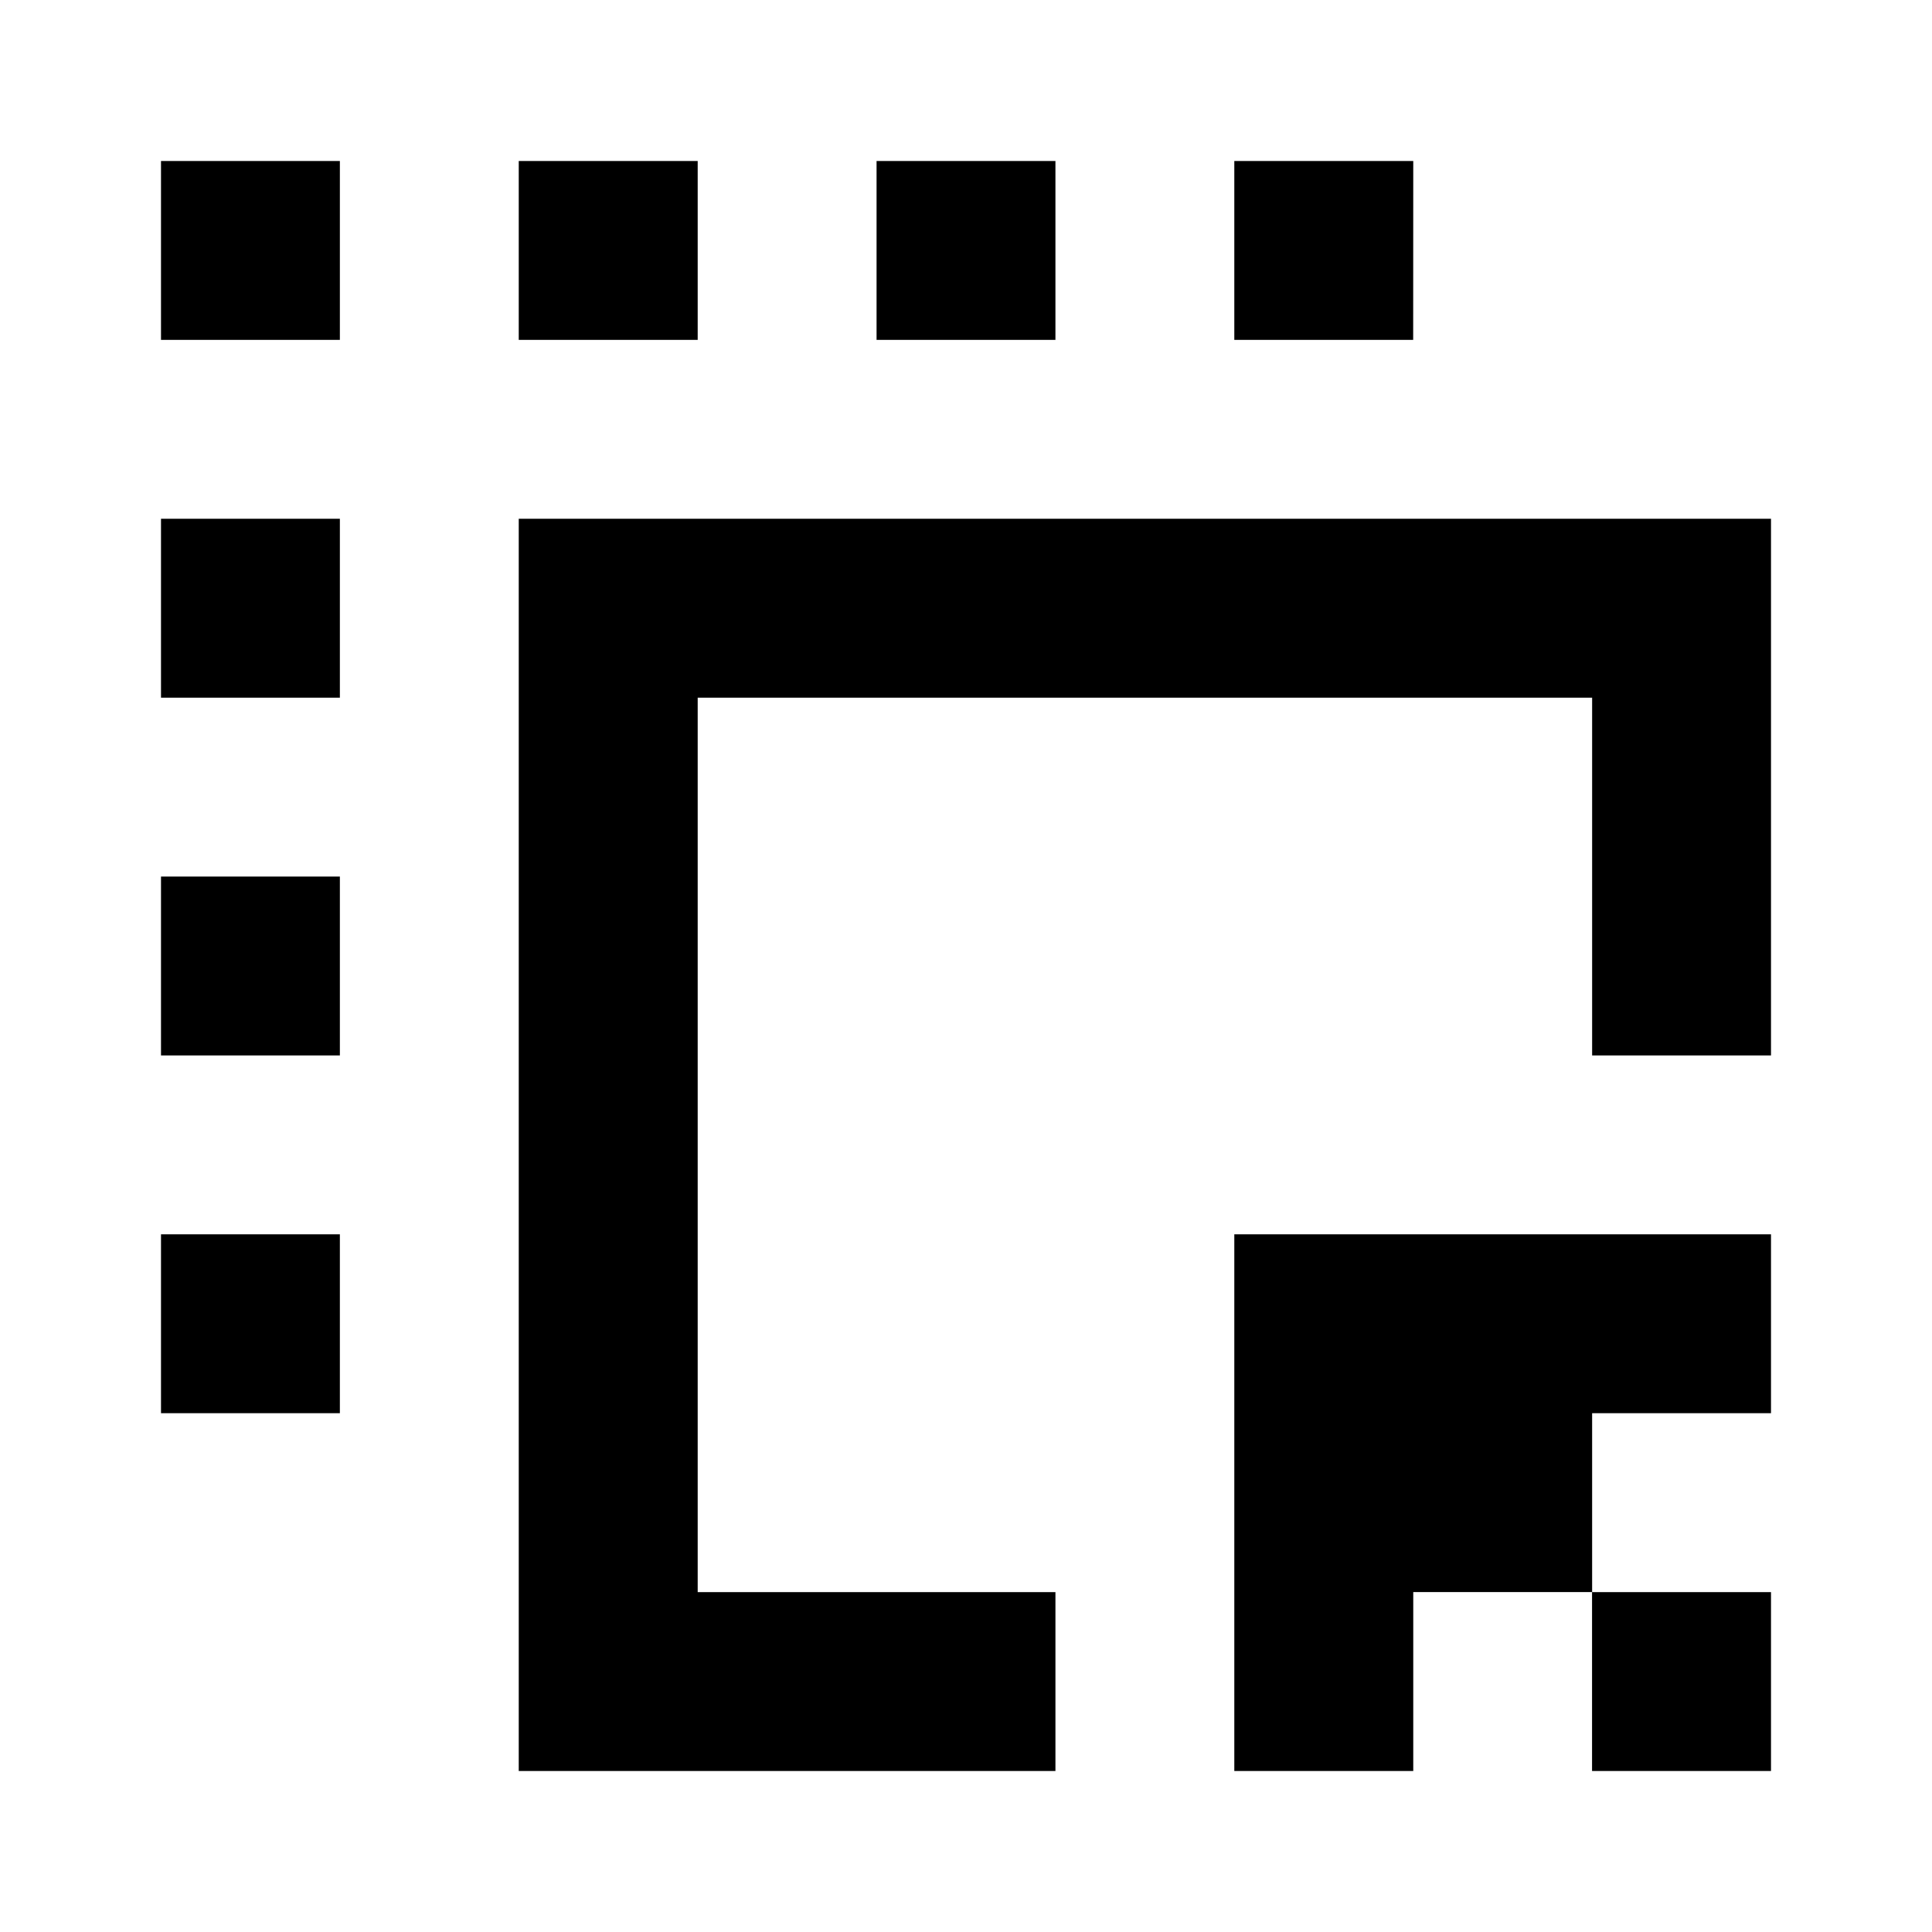 <svg xmlns="http://www.w3.org/2000/svg" width="24" height="24" viewBox="0 0 24 24">
  <g id="drag-and-drop" transform="translate(10123.059 902.195)">
    <rect id="Rectangle_151997" data-name="Rectangle 151997" width="24" height="24" transform="translate(-10123.059 -902.195)" fill="#fff"/>
    <path id="drag-and-drop-2" data-name="drag-and-drop" d="M5.222,3H3V5.222H5.222ZM20.778,7.444H23v6.667H20.778V9.667H9.667V20.778h4.444V23H7.444V7.444ZM7.444,3H9.667V5.222H7.444ZM5.222,7.444H3V9.667H5.222ZM3,11.889H5.222v2.222H3Zm2.222,4.444H3v2.222H5.222ZM11.889,3h2.222V5.222H11.889Zm6.667,0H16.333V5.222h2.222ZM16.333,18.556V16.333H23v2.222H20.778v2.222H18.556V23H16.333Zm4.444,2.222V23H23V20.778Z" transform="translate(-10124.059 -903.195)"/>
  </g>
</svg>
